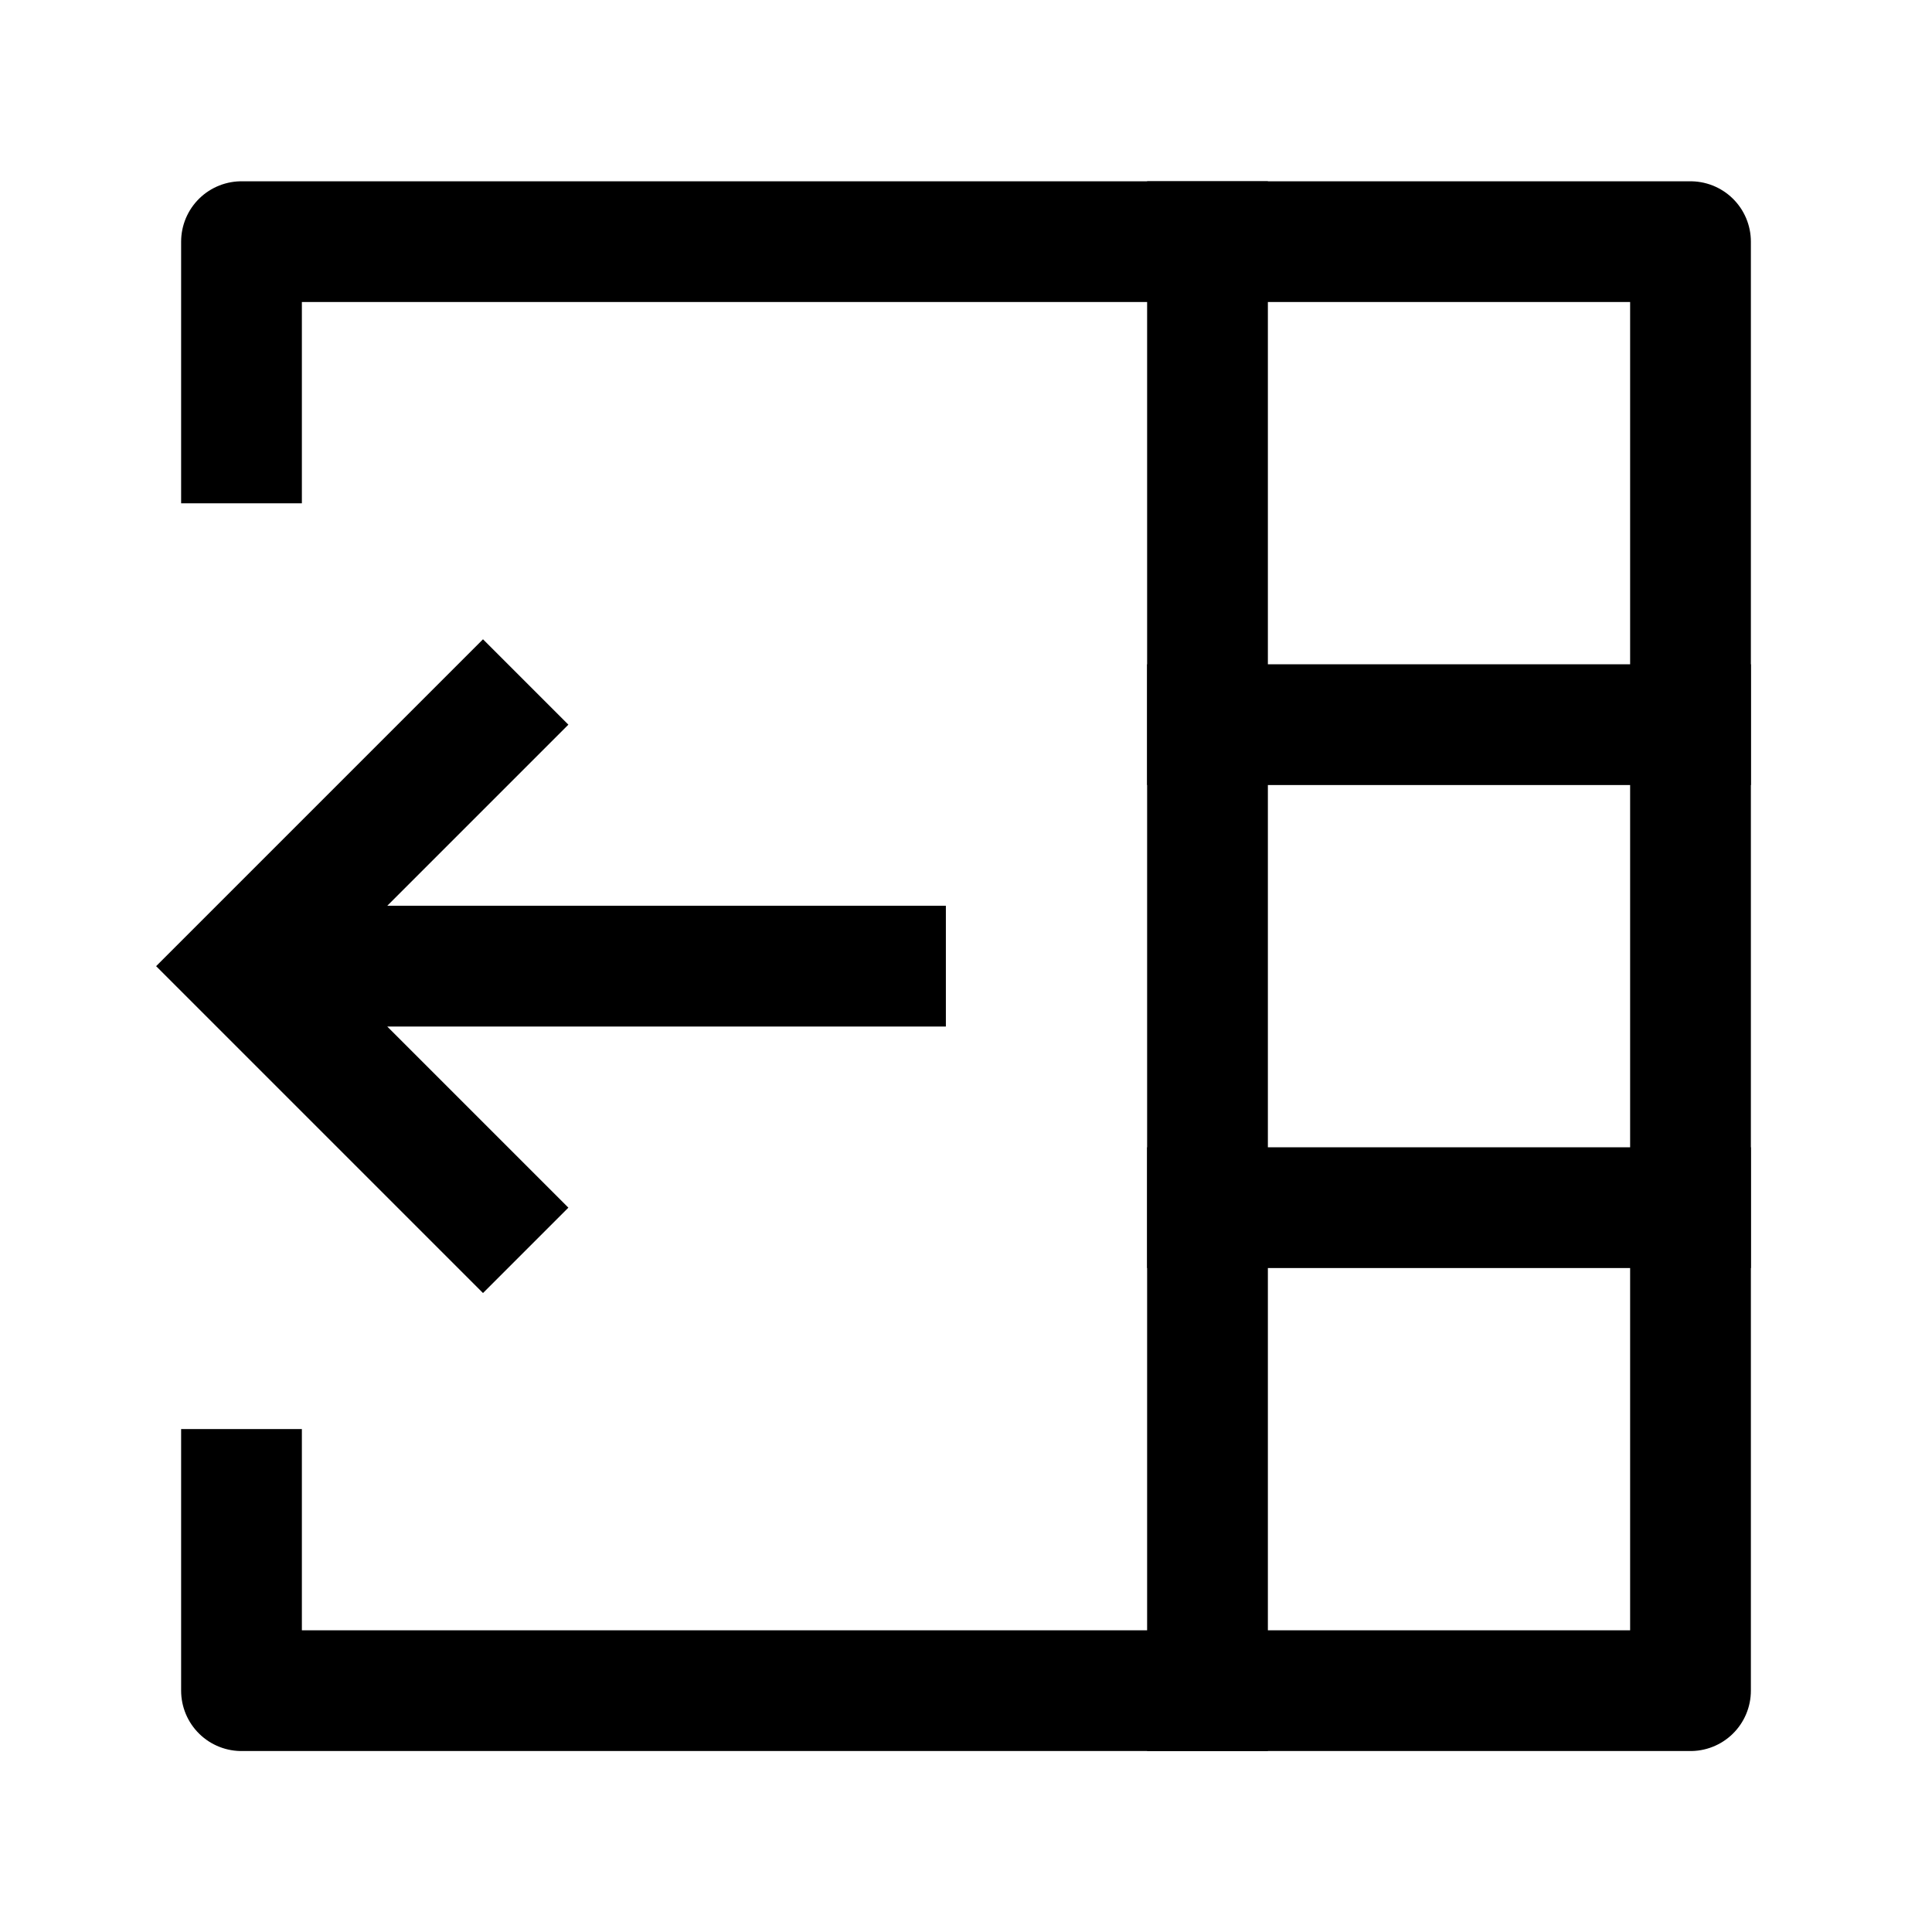 <svg width="24" height="24" viewBox="0 0 24 24" fill="none" xmlns="http://www.w3.org/2000/svg">
    <path d="M6 9.002L3 12.002L6 15.002M4 12.002L11 12.002" stroke="currentColor" stroke-width="1.5" stroke-linecap="square"/>
    <path d="M3 18.502L3 21.002L21 21.002L21 3.002L3 3.002L3 5.502" stroke="currentColor" stroke-width="1.5" stroke-linecap="square" stroke-linejoin="round"/>
    <path d="M15 3.002L15 21.002" stroke="currentColor" stroke-width="1.5" stroke-linecap="square"/>
    <path d="M21 9.002L15 9.002M21 15.002L15 15.002" stroke="currentColor" stroke-width="1.5" stroke-linecap="square"/>
</svg>
